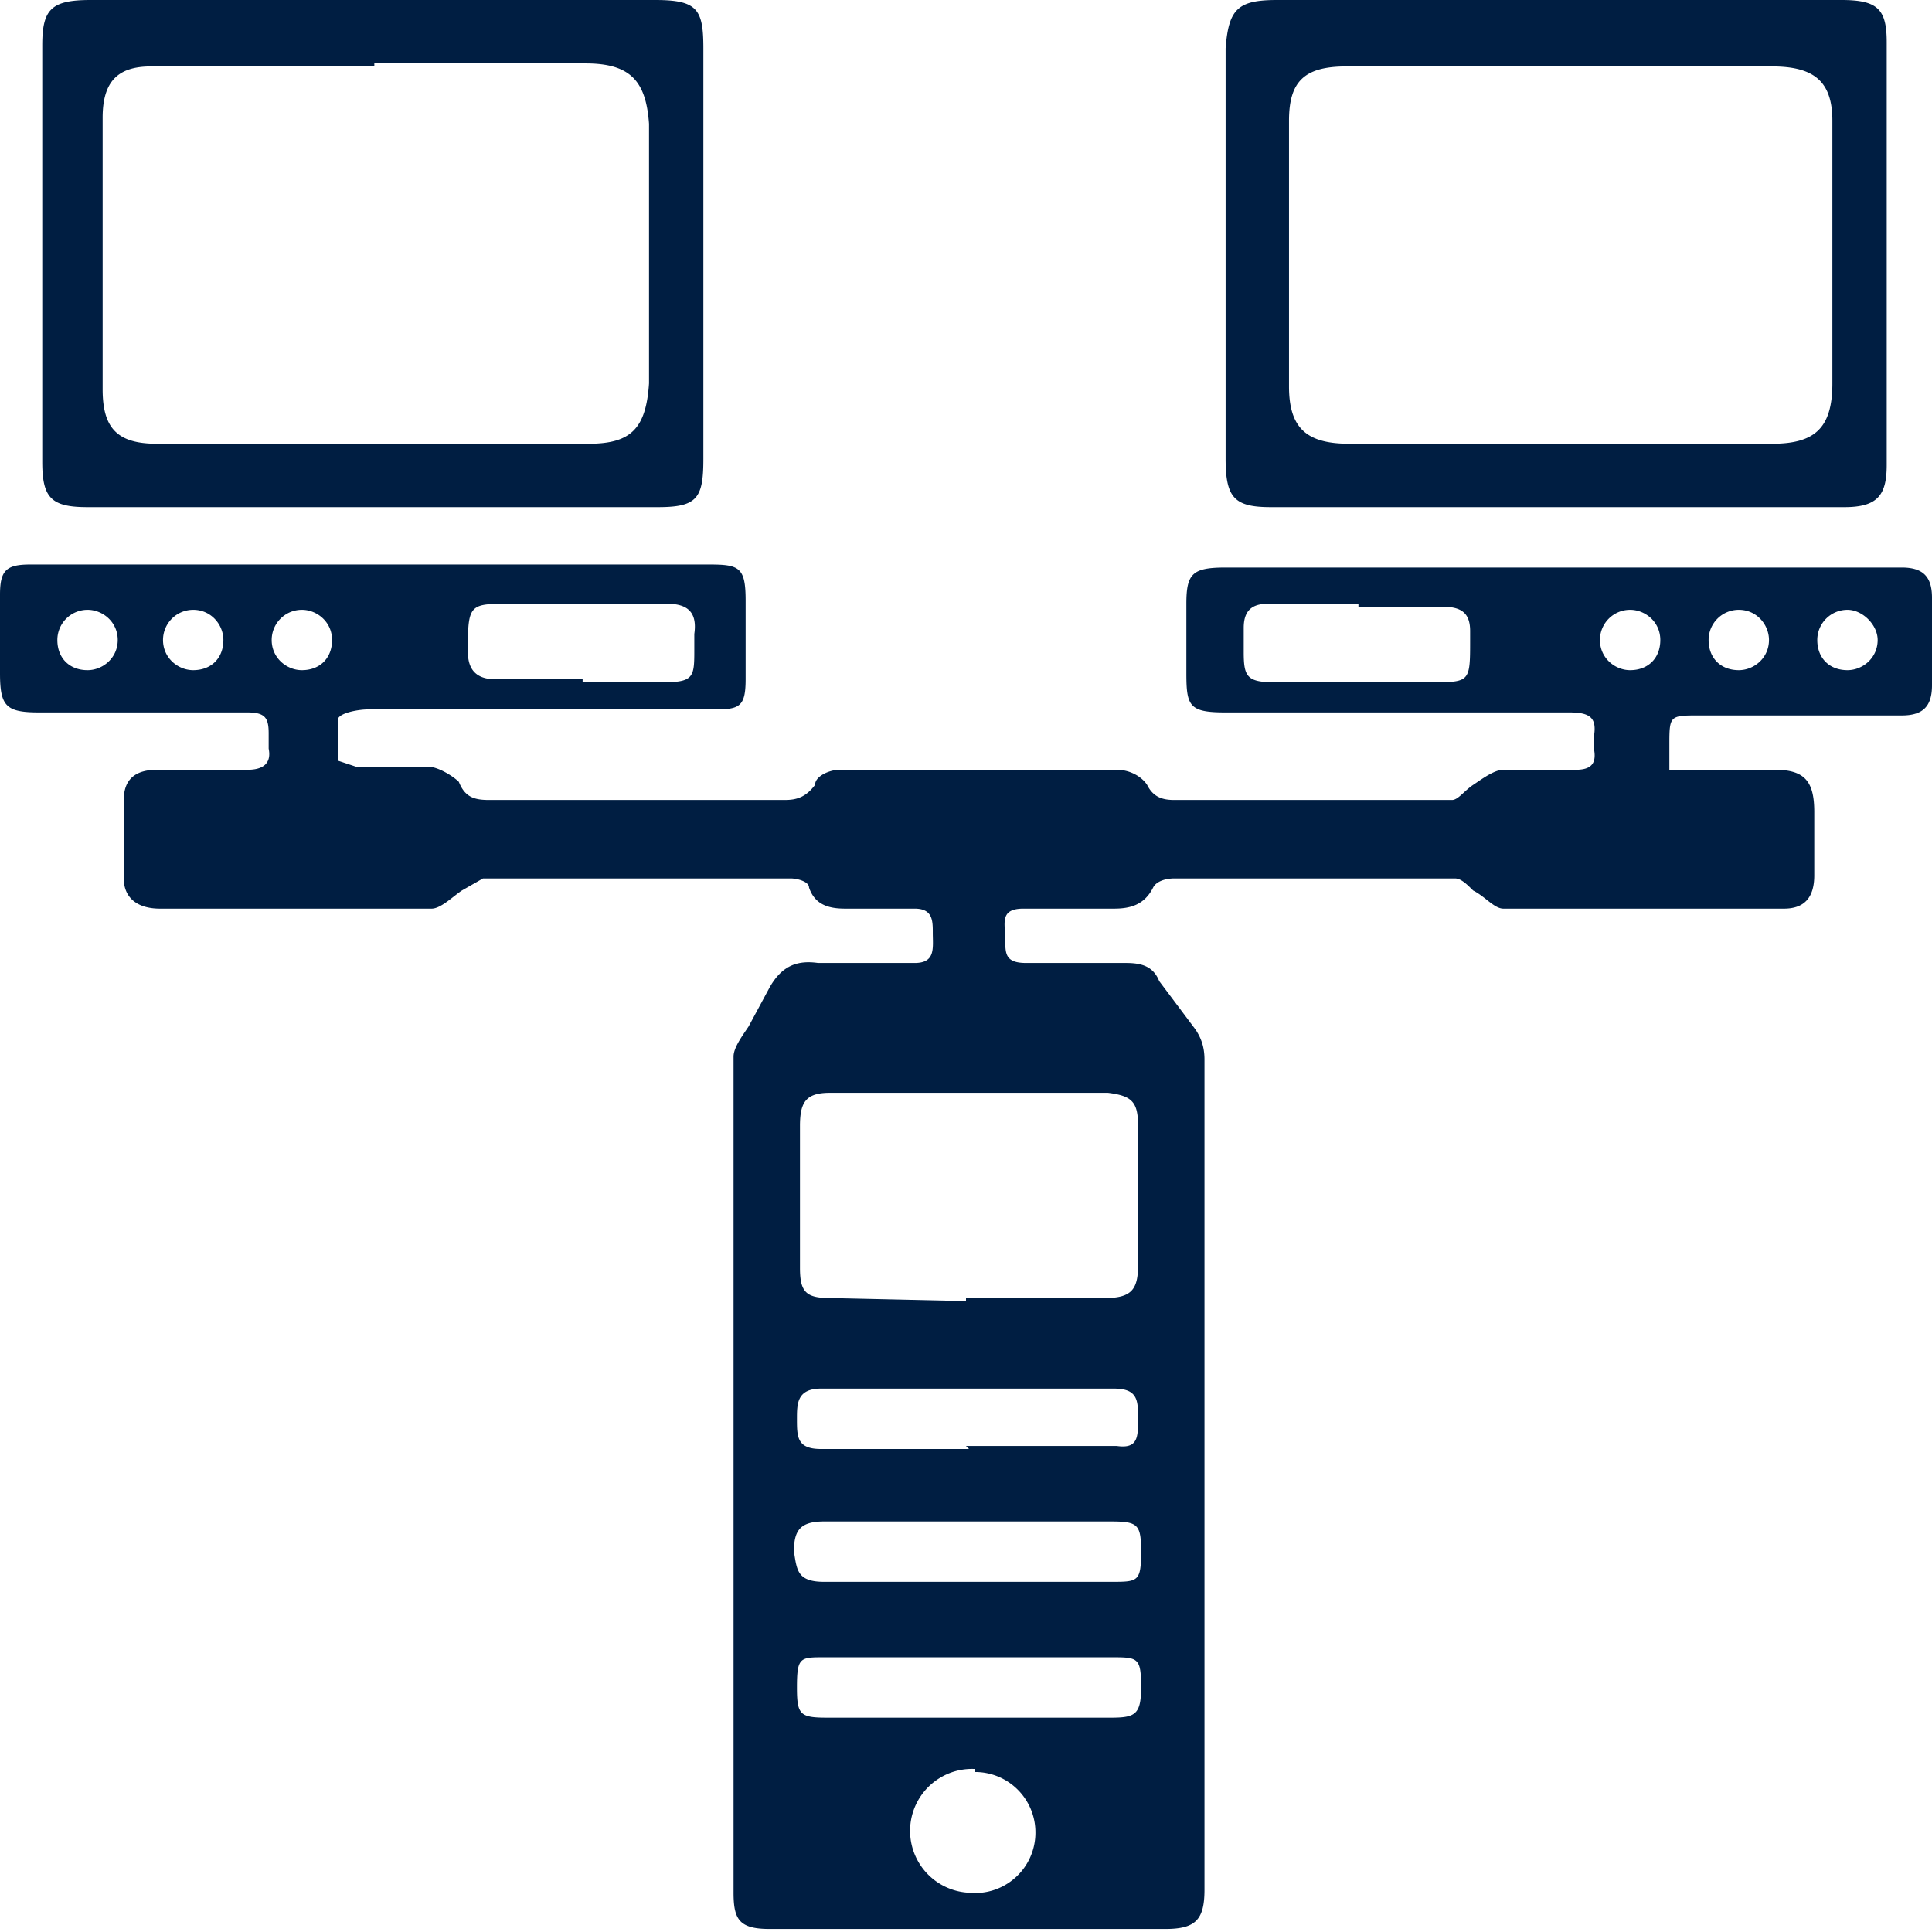 <svg width="64" height="64" fill="none" xmlns="http://www.w3.org/2000/svg"><path d="M55.4 25.5h3.4c1 0 1.3.4 1.3 1.4V29c0 .7-.3 1.1-1 1.1h-9.3c-.3 0-.6-.4-1-.6-.2-.2-.4-.4-.6-.4h-9.3c-.3 0-.6.1-.7.3-.3.6-.8.7-1.3.7h-3c-.8 0-.6.5-.6 1s0 .8.7.8h3.3c.5 0 .9.1 1.1.6l1.2 1.6c.2.3.3.6.3 1v27.5c0 1-.3 1.3-1.3 1.3H25.5c-1 0-1.2-.3-1.2-1.2V35c0-.3.3-.7.5-1l.7-1.3c.4-.7.9-.9 1.6-.8h3.2c.7 0 .6-.5.6-1 0-.4 0-.8-.6-.8H28c-.5 0-1-.1-1.2-.7 0-.2-.4-.3-.6-.3H16l-.7.4c-.3.2-.7.6-1 .6h-9c-.8 0-1.2-.4-1.2-1v-2.6c0-.7.4-1 1.1-1h3c.5 0 .8-.2.7-.7v-.5c0-.5-.1-.7-.7-.7H1.3c-1.1 0-1.3-.2-1.3-1.3v-2.6c0-.8.2-1 1-1h22.5c1 0 1.2.1 1.2 1.2v2.6c0 .9-.2 1-1 1H12.2c-.3 0-.9.1-1 .3v1.4l.6.2h2.4c.3 0 .8.3 1 .5.2.5.5.6 1 .6H26c.4 0 .7-.1 1-.5 0-.3.5-.5.8-.5h9.2c.4 0 .8.2 1 .5.2.4.5.5.9.5h9.2c.2 0 .4-.3.7-.5.3-.2.7-.5 1-.5h2.4c.5 0 .7-.2.6-.7v-.4c.1-.6-.1-.8-.8-.8H40.6c-1.2 0-1.3-.2-1.3-1.3V20c0-1 .2-1.2 1.3-1.2H63c.7 0 1 .3 1 1v2.9c0 .7-.3 1-1 1h-6.7c-1 0-1 0-1 1v.8ZM32 43h4.6c.9 0 1.1-.3 1.1-1.1v-4.6c0-.8-.2-1-1-1.1h-9.2c-.8 0-1 .3-1 1.1V42c0 .8.2 1 1 1l4.5.1Zm0 9.4h4.8c.9 0 1 0 1-1 0-.9-.1-1-1-1h-9.5c-.8 0-1 .3-1 1 .1.6.1 1 1 1H32Zm0 4.5h4.8c.8 0 1-.1 1-1 0-1-.1-1-1-1h-9.5c-.8 0-.9 0-.9 1 0 .9.1 1 1 1H32Zm0-9h5c.7.1.7-.3.7-.9 0-.6 0-1-.8-1h-9.7c-.8 0-.8.5-.8 1 0 .6 0 1 .8 1h4.9ZM45 20h-3c-.6 0-.8.3-.8.8v.8c0 .8.1 1 1 1h5.2c1.3 0 1.3 0 1.3-1.4v-.3c0-.6-.3-.8-.9-.8H45Zm-25.7 2.6h2.7c1 0 1-.2 1-1.1V21c.1-.7-.2-1-.9-1h-5.2c-1.3 0-1.4 0-1.4 1.4v.2c0 .6.3.9.9.9h2.9Zm13 36a2 2 0 1 0-.2 4.1 2 2 0 0 0 2.2-2 2 2 0 0 0-2-2ZM10 22.2c.6 0 1-.4 1-1s-.5-1-1-1a1 1 0 0 0-1 1c0 .6.5 1 1 1Zm45-1c0-.6-.5-1-1-1a1 1 0 0 0-1 1c0 .6.5 1 1 1 .6 0 1-.4 1-1Zm6.2 1c.5 0 1-.4 1-1 0-.5-.5-1-1-1a1 1 0 0 0-1 1c0 .6.4 1 1 1Zm-57.3-1c0-.6-.5-1-1-1a1 1 0 0 0-1 1c0 .6.4 1 1 1 .5 0 1-.4 1-1Zm3.5 0c0-.5-.4-1-1-1a1 1 0 0 0-1 1c0 .6.5 1 1 1 .6 0 1-.4 1-1Zm51.2 0c0-.5-.4-1-1-1a1 1 0 0 0-1 1c0 .6.4 1 1 1 .5 0 1-.4 1-1ZM12.4 0h9.3c1.4 0 1.6.3 1.6 1.6v13.6c0 1.3-.2 1.6-1.5 1.6H2.9c-1.2 0-1.5-.3-1.5-1.5V1.5C1.4.3 1.7 0 3 0h9.4Zm0 2.2H5c-1.1 0-1.6.5-1.6 1.7v9c0 1.3.5 1.8 1.8 1.8h14.3c1.4 0 1.9-.5 2-2V4.1c-.1-1.4-.6-2-2.1-2h-7ZM51.8 0H61c1.2 0 1.5.3 1.5 1.4v14c0 1-.3 1.4-1.4 1.4h-19c-1.2 0-1.5-.3-1.5-1.6V1.6C40.7.3 41 0 42.3 0h9.5Zm-.1 14.7h7c1.4 0 2-.5 2-2V4c0-1.3-.6-1.8-2-1.8H44.6c-1.4 0-1.9.5-1.9 1.8v8.8c0 1.4.6 1.9 2 1.9h7Z" fill="#001E42"/></svg>